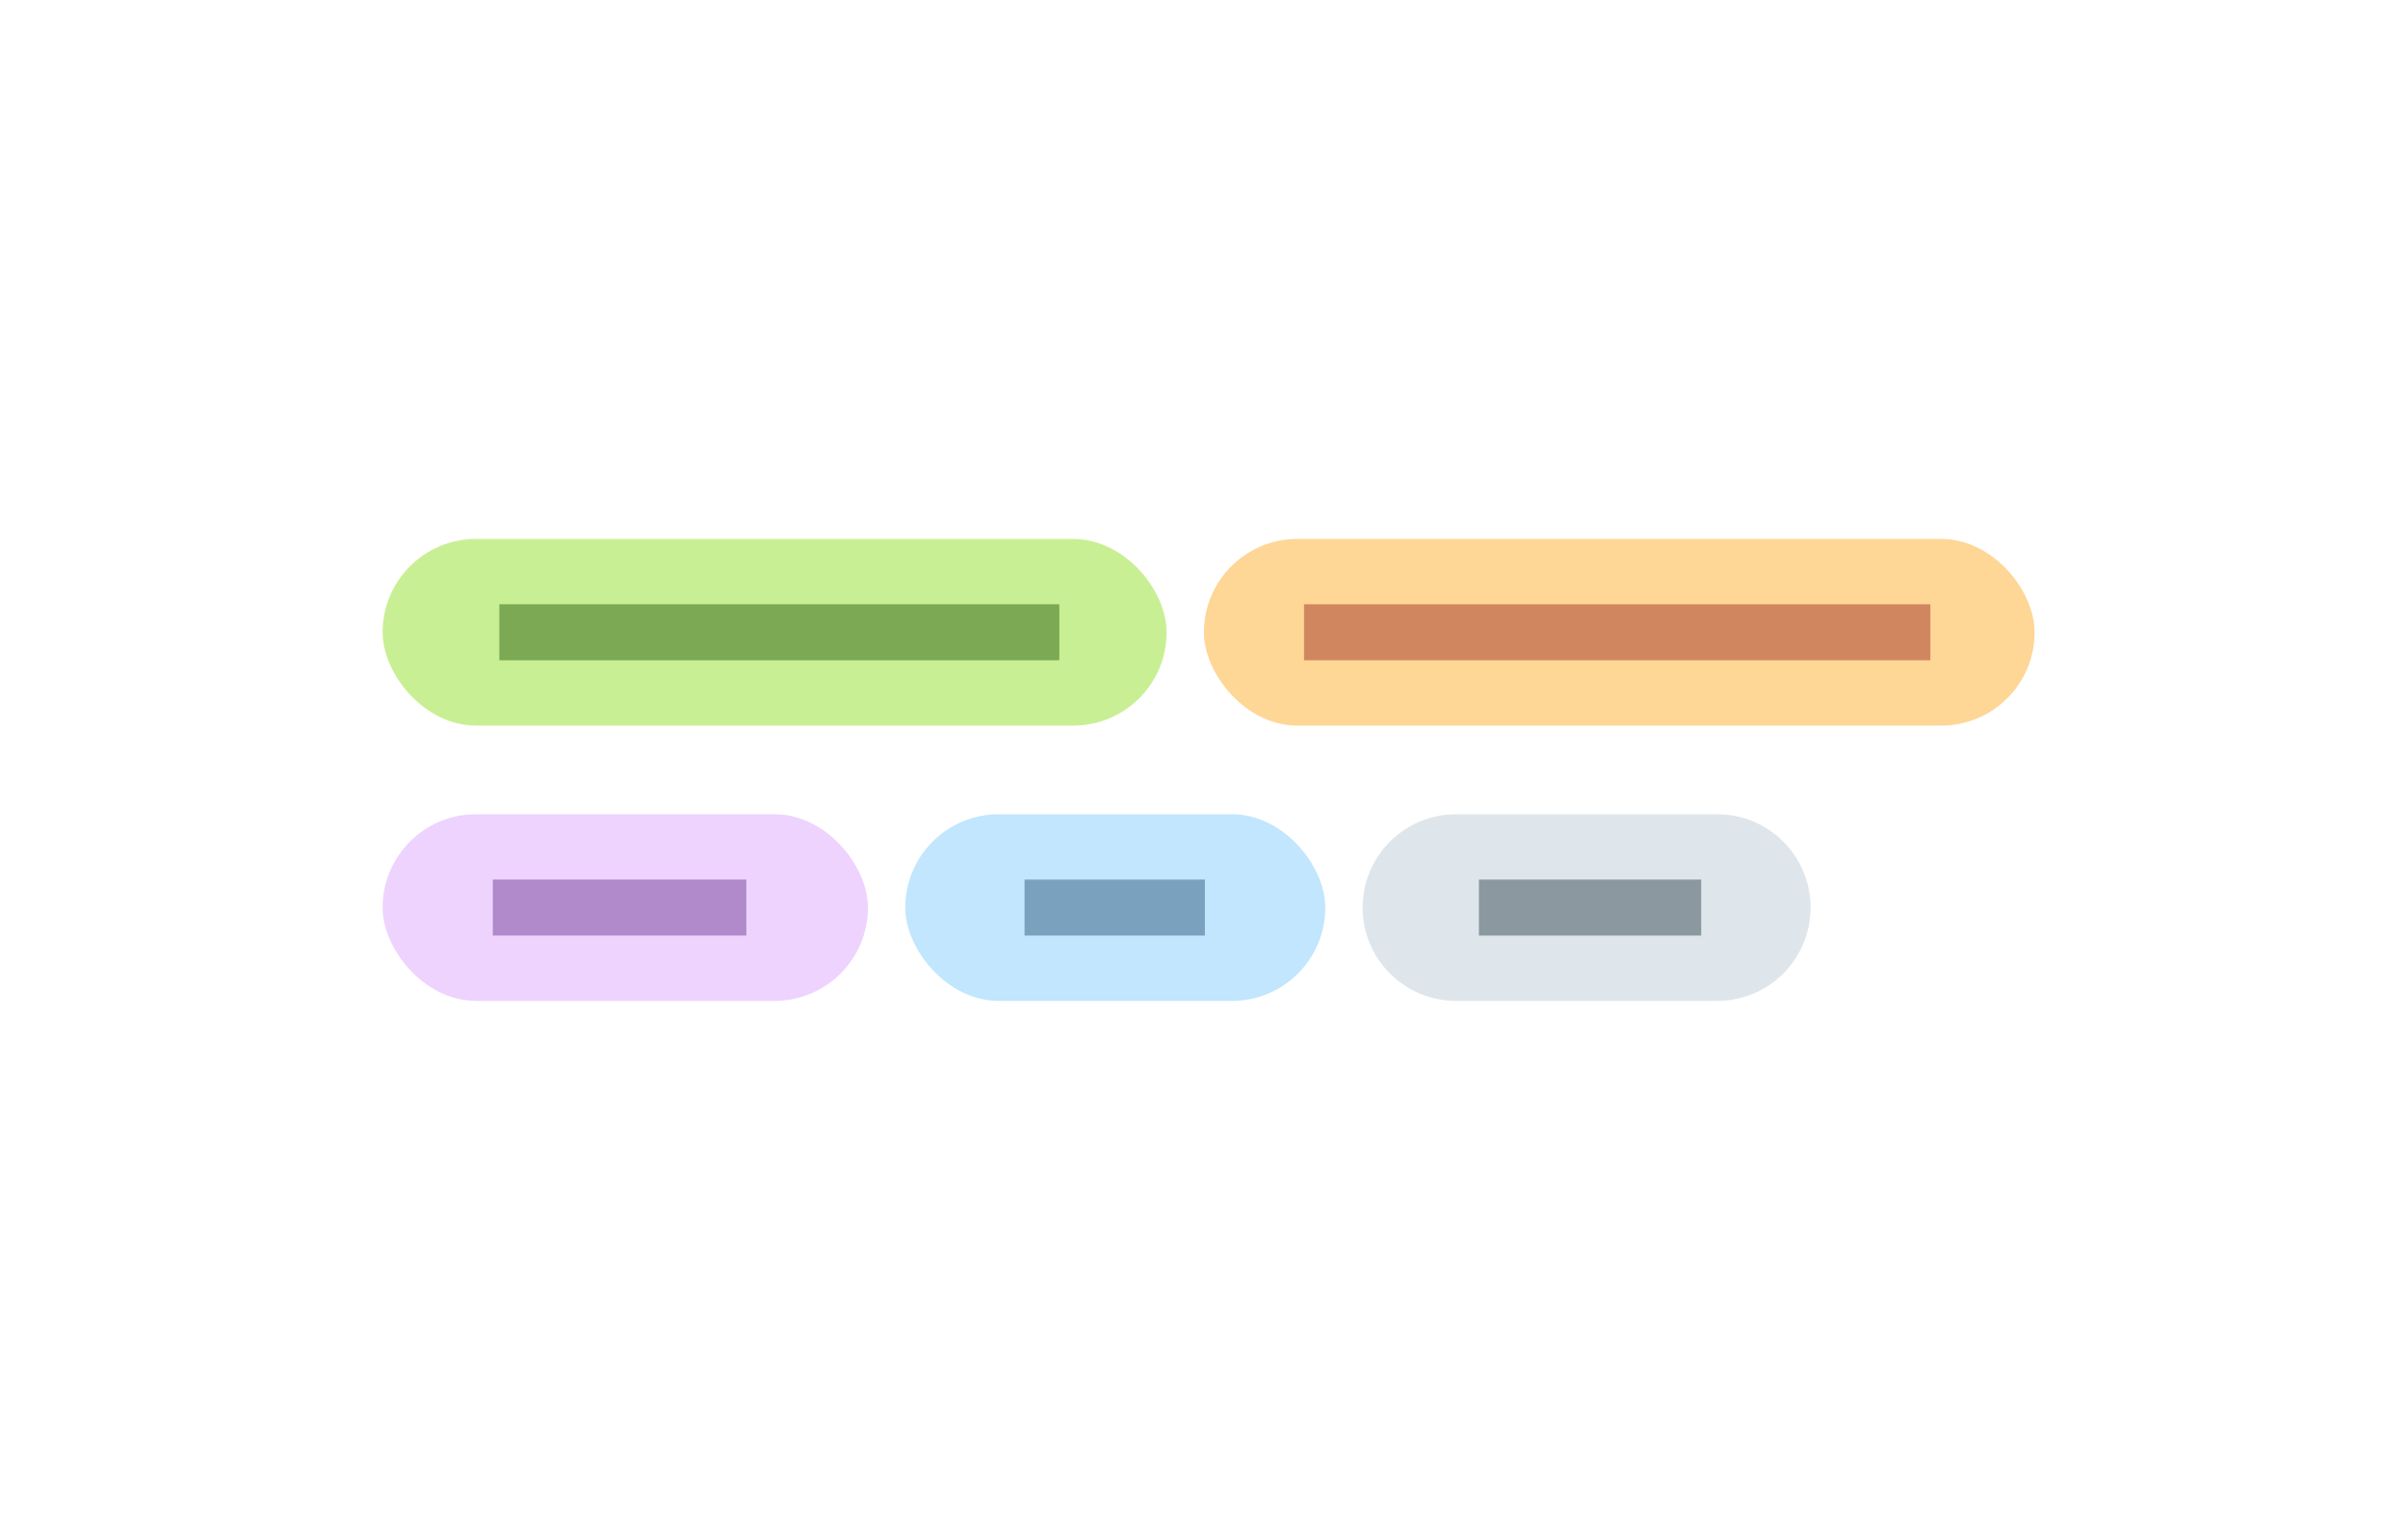 <?xml version="1.0" encoding="UTF-8"?>
<svg width="258px" height="165px" viewBox="0 0 258 165" version="1.1" xmlns="http://www.w3.org/2000/svg" xmlns:xlink="http://www.w3.org/1999/xlink" style="background: #f4f7fb;">
    <!-- Generator: Sketch 45.2 (43514) - http://www.bohemiancoding.com/sketch -->
    <title>Tag</title>
    <desc>Created with Sketch.</desc>
    <defs></defs>
    <g id="Page-1" stroke="none" stroke-width="1" fill="none" fill-rule="evenodd">
        <g id="Tag">
            <rect id="Rectangle-430" fill="#C9EF94" x="40.994" y="57.75" width="84" height="20" rx="10"></rect>
            <rect id="Rectangle-7" fill-opacity="0.5" fill="#2F6514" x="53.5" y="64.75" width="60" height="6"></rect>
            <rect id="Rectangle-430" fill="#C1E6FE" x="96.994" y="87.25" width="45" height="20" rx="10"></rect>
            <rect id="Rectangle-7" fill-opacity="0.5" fill="#345D7F" x="109.772" y="94.25" width="19.324" height="6"></rect>
            <rect id="Rectangle-430" fill="#FED695" x="128.994" y="57.75" width="89" height="20" rx="10"></rect>
            <rect id="Rectangle-7" fill-opacity="0.5" fill="#A3382A" x="139.717" y="64.75" width="67.109" height="6"></rect>
            <rect id="Rectangle-430" fill="#EED3FE" x="40.994" y="87.25" width="52" height="20" rx="10"></rect>
            <rect id="Rectangle-7" fill-opacity="0.5" fill="#724396" x="52.798" y="94.25" width="27.165" height="6"></rect>
            <path d="M145.994,97.25 L145.994,97.25 C145.994,91.727 150.467,87.25 155.998,87.25 L183.99,87.25 C189.515,87.25 193.994,91.726 193.994,97.25 L193.994,97.25 C193.994,102.773 189.522,107.25 183.99,107.25 L155.998,107.25 C150.473,107.25 145.994,102.776 145.994,97.25 L145.994,97.25 Z" id="Rectangle-430" fill="#DFE6EB"></path>
            <rect id="Rectangle-7" fill-opacity="0.5" fill="#394B54" x="158.456" y="94.25" width="23.818" height="6"></rect>
        </g>
    </g>
</svg>
